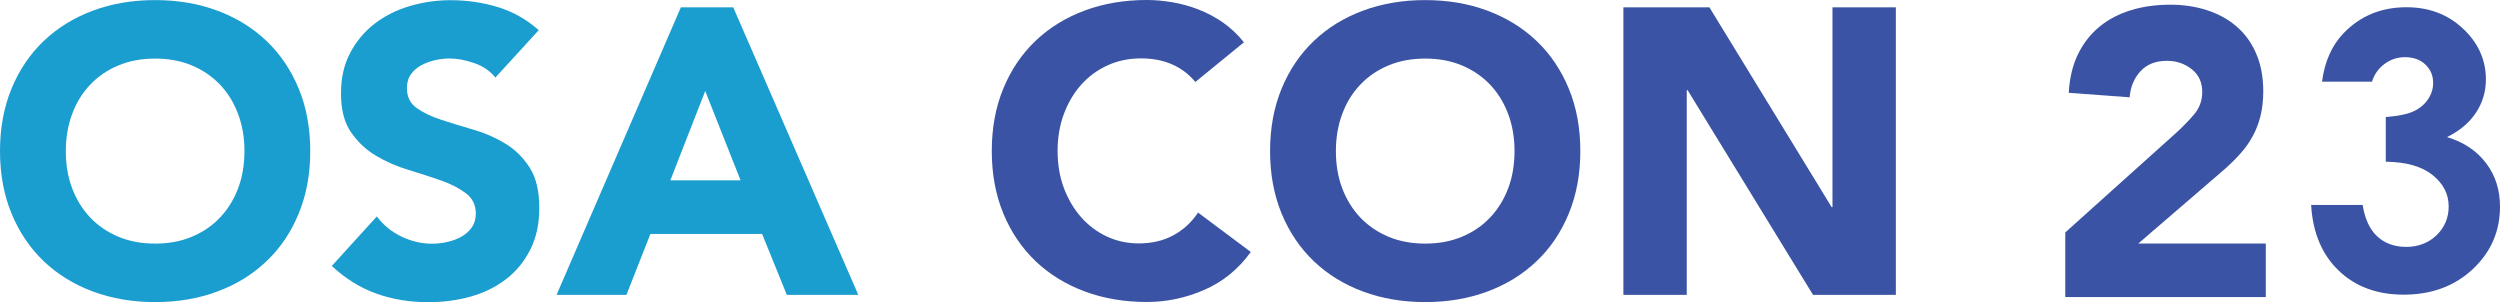 <?xml version="1.0" encoding="UTF-8"?>
<svg id="Layer_1" data-name="Layer 1" xmlns="http://www.w3.org/2000/svg" viewBox="0 0 265.91 32.13">
  <defs>
    <style>
      .cls-1 {
        fill: #3a53a4;
      }

      .cls-1, .cls-2 {
        stroke-width: 0px;
      }

      .cls-2 {
        fill: #1a9dcf;
      }
    </style>
  </defs>
  <path class="cls-2" d="m0,16.07c0-2.45.41-4.66,1.23-6.65s1.97-3.68,3.43-5.07c1.47-1.4,3.21-2.47,5.23-3.22,2.01-.75,4.22-1.12,6.61-1.12s4.59.37,6.61,1.12c2.01.75,3.76,1.82,5.23,3.22,1.47,1.4,2.61,3.09,3.43,5.07s1.23,4.2,1.23,6.65-.41,4.66-1.23,6.65c-.82,1.99-1.96,3.68-3.43,5.07-1.47,1.4-3.21,2.47-5.23,3.22-2.02.75-4.22,1.12-6.61,1.12s-4.59-.37-6.61-1.12c-2.02-.75-3.76-1.82-5.23-3.22-1.47-1.4-2.61-3.09-3.43-5.07-.82-1.99-1.23-4.2-1.23-6.65Zm7,0c0,1.44.22,2.76.67,3.95.45,1.19,1.09,2.23,1.92,3.11.83.88,1.84,1.56,3,2.05,1.17.49,2.47.73,3.91.73s2.74-.24,3.91-.73c1.17-.49,2.17-1.17,3-2.05.83-.88,1.47-1.91,1.92-3.11.45-1.19.67-2.51.67-3.95s-.22-2.72-.67-3.93c-.45-1.21-1.09-2.25-1.92-3.13-.84-.88-1.84-1.56-3-2.05-1.17-.49-2.47-.73-3.91-.73s-2.74.24-3.91.73c-1.17.49-2.17,1.17-3,2.05-.84.88-1.48,1.92-1.92,3.13-.45,1.21-.67,2.52-.67,3.93Z"/>
  <path class="cls-2" d="m52.69,8.25c-.55-.69-1.29-1.2-2.22-1.53-.94-.33-1.82-.5-2.66-.5-.49,0-.99.06-1.51.17-.52.12-1.01.3-1.47.54-.46.24-.84.57-1.12.97-.29.4-.43.89-.43,1.47,0,.92.35,1.63,1.04,2.12.69.49,1.56.91,2.61,1.25,1.05.35,2.18.69,3.39,1.04,1.21.35,2.34.84,3.39,1.47,1.05.63,1.92,1.48,2.61,2.55.69,1.07,1.04,2.49,1.04,4.28s-.32,3.18-.95,4.45c-.63,1.27-1.49,2.32-2.57,3.15-1.08.84-2.33,1.45-3.76,1.86-1.42.4-2.93.6-4.51.6-1.99,0-3.83-.3-5.53-.91-1.7-.6-3.28-1.58-4.75-2.94l4.79-5.27c.69.92,1.56,1.63,2.61,2.14,1.05.5,2.14.76,3.26.76.55,0,1.1-.06,1.66-.19.56-.13,1.06-.32,1.51-.58.45-.26.81-.59,1.08-.99.27-.4.41-.88.41-1.43,0-.92-.35-1.65-1.06-2.18-.71-.53-1.59-.99-2.66-1.36-1.07-.37-2.22-.75-3.45-1.12-1.24-.37-2.39-.88-3.45-1.51-1.07-.63-1.95-1.47-2.66-2.5-.71-1.04-1.06-2.4-1.06-4.1s.32-3.08.97-4.32c.65-1.24,1.51-2.27,2.59-3.11,1.08-.83,2.32-1.46,3.74-1.88,1.41-.42,2.86-.63,4.36-.63,1.73,0,3.4.24,5.01.73,1.61.49,3.07,1.31,4.36,2.46l-4.62,5.05Z"/>
  <path class="cls-2" d="m72.42.78h5.57l13.3,30.58h-7.6l-2.63-6.48h-11.88l-2.55,6.48h-7.43L72.42.78Zm2.59,8.9l-3.71,9.5h7.47l-3.76-9.5Z"/>
  <path class="cls-1" d="m127.14,8.72c-.66-.81-1.48-1.43-2.44-1.86-.96-.43-2.08-.65-3.35-.65s-2.44.24-3.52.73c-1.08.49-2.02,1.17-2.81,2.05-.79.88-1.41,1.92-1.86,3.13-.45,1.21-.67,2.52-.67,3.93s.22,2.76.67,3.95c.45,1.19,1.06,2.23,1.84,3.11.78.88,1.69,1.56,2.74,2.05,1.05.49,2.18.73,3.39.73,1.38,0,2.61-.29,3.67-.86,1.06-.58,1.94-1.38,2.63-2.42l5.61,4.19c-1.3,1.81-2.94,3.15-4.92,4.02s-4.03,1.3-6.13,1.3c-2.39,0-4.59-.37-6.61-1.12-2.02-.75-3.76-1.82-5.23-3.22-1.47-1.4-2.61-3.09-3.43-5.07-.82-1.99-1.23-4.2-1.23-6.65s.41-4.66,1.23-6.65c.82-1.99,1.97-3.68,3.43-5.07,1.47-1.4,3.21-2.47,5.23-3.22,2.01-.75,4.22-1.12,6.61-1.12.86,0,1.76.08,2.7.24.94.16,1.86.41,2.76.76.91.35,1.78.81,2.61,1.38.83.58,1.58,1.28,2.25,2.12l-5.18,4.23Z"/>
  <path class="cls-1" d="m135.09,16.07c0-2.45.41-4.66,1.23-6.65s1.97-3.68,3.43-5.07c1.47-1.4,3.21-2.47,5.23-3.22,2.01-.75,4.22-1.12,6.61-1.12s4.59.37,6.61,1.12c2.01.75,3.76,1.82,5.23,3.22,1.47,1.4,2.61,3.09,3.43,5.07s1.23,4.2,1.23,6.65-.41,4.66-1.23,6.65c-.82,1.99-1.96,3.68-3.43,5.07-1.47,1.4-3.21,2.47-5.23,3.22-2.02.75-4.22,1.12-6.61,1.12s-4.59-.37-6.61-1.12c-2.02-.75-3.76-1.82-5.23-3.22-1.47-1.4-2.61-3.09-3.43-5.07-.82-1.99-1.23-4.2-1.23-6.65Zm7,0c0,1.44.22,2.76.67,3.95.45,1.19,1.09,2.23,1.92,3.11.83.88,1.84,1.56,3,2.05,1.17.49,2.47.73,3.91.73s2.74-.24,3.91-.73c1.17-.49,2.17-1.17,3-2.05.83-.88,1.47-1.91,1.92-3.11.45-1.19.67-2.51.67-3.95s-.22-2.72-.67-3.93c-.45-1.21-1.09-2.25-1.92-3.13-.84-.88-1.84-1.56-3-2.05-1.17-.49-2.47-.73-3.91-.73s-2.74.24-3.91.73c-1.17.49-2.17,1.17-3,2.05-.84.88-1.48,1.92-1.92,3.13-.45,1.21-.67,2.52-.67,3.93Z"/>
  <path class="cls-1" d="m172.66.78h9.16l13,21.25h.09V.78h6.74v30.58h-8.81l-13.34-21.77h-.09v21.77h-6.74V.78Z"/>
  <path class="cls-1" d="m219.64,24.75l11.88-10.67c.6-.55,1.21-1.17,1.81-1.86.6-.69.91-1.5.91-2.42,0-1.04-.37-1.85-1.12-2.44-.75-.59-1.63-.89-2.63-.89-1.21,0-2.15.37-2.83,1.12-.68.75-1.06,1.67-1.14,2.76l-6.48-.48c.09-1.58.42-2.96.99-4.12.58-1.17,1.34-2.14,2.29-2.92.95-.78,2.07-1.36,3.35-1.75,1.28-.39,2.67-.58,4.17-.58,1.38,0,2.68.19,3.89.58s2.26.96,3.15,1.73c.89.76,1.59,1.72,2.09,2.87.5,1.15.76,2.49.76,4.02,0,.98-.1,1.86-.3,2.66-.2.79-.48,1.51-.84,2.16-.36.65-.78,1.25-1.27,1.79-.49.55-1.02,1.08-1.6,1.6l-9.28,7.99h13.56v5.7h-21.33v-6.87Z"/>
  <path class="cls-1" d="m252.31,8.69h-5.33c.28-2.15,1.05-3.88,2.32-5.19,1.77-1.82,3.99-2.73,6.67-2.73,2.39,0,4.39.76,6.01,2.28,1.62,1.52,2.43,3.32,2.43,5.4,0,1.29-.35,2.47-1.06,3.54s-1.73,1.93-3.08,2.59c1.77.53,3.15,1.45,4.15,2.76,1,1.31,1.49,2.86,1.49,4.64,0,2.61-.96,4.83-2.89,6.64-1.93,1.81-4.38,2.72-7.36,2.72-2.82,0-5.13-.85-6.91-2.56-1.78-1.71-2.76-4.04-2.93-6.98h5.48c.24,1.5.76,2.62,1.57,3.36s1.84,1.1,3.08,1.1,2.37-.42,3.22-1.25c.85-.83,1.28-1.85,1.28-3.05,0-1.32-.57-2.43-1.72-3.35s-2.8-1.38-4.97-1.41v-4.75c1.33-.11,2.33-.31,2.98-.62.65-.31,1.16-.74,1.52-1.28s.54-1.12.54-1.72c0-.79-.28-1.45-.83-1.97s-1.28-.78-2.18-.78c-.79,0-1.51.24-2.16.72-.65.48-1.09,1.11-1.33,1.87Z"/>
</svg>